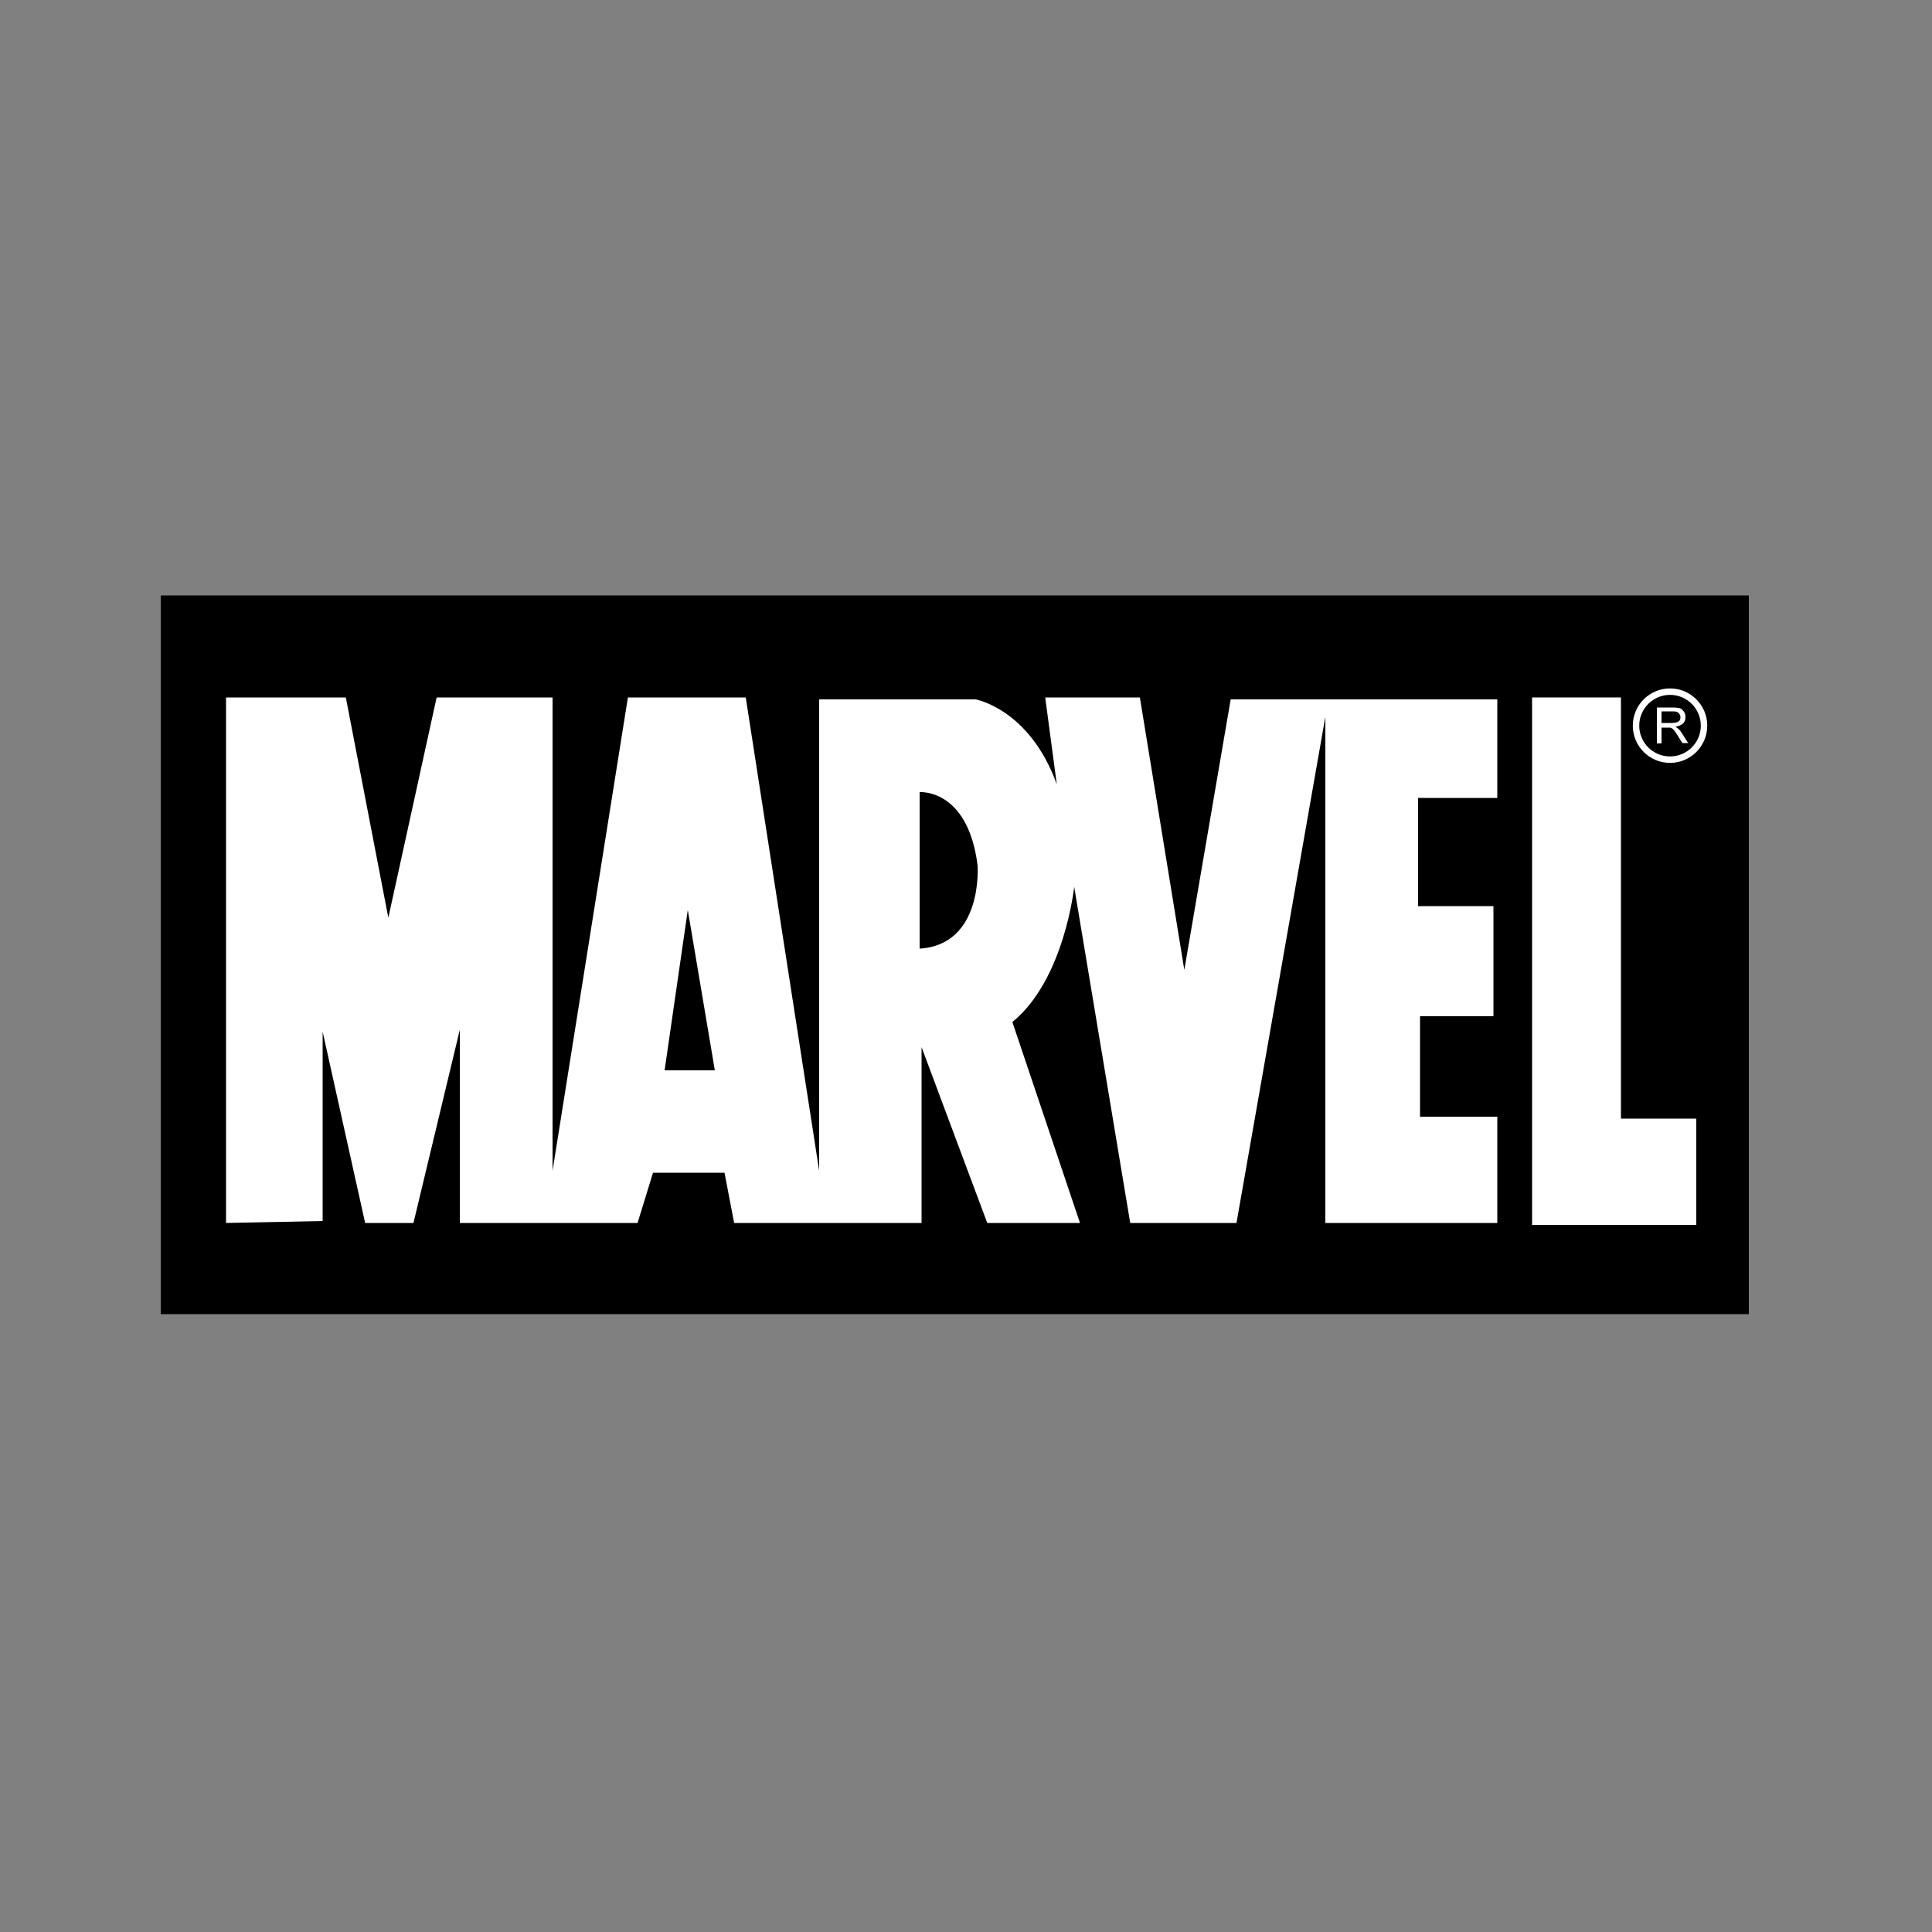 <?xml version="1.0" encoding="utf-8"?>
<!-- Generator: Adobe Illustrator 19.1.0, SVG Export Plug-In . SVG Version: 6.00 Build 0)  -->
<svg version="1.1" id="Capa_1" xmlns="http://www.w3.org/2000/svg" xmlns:xlink="http://www.w3.org/1999/xlink" x="0px" y="0px"
	 viewBox="0 0 500 500" style="enable-background:new 0 0 500 500;" xml:space="preserve">
<rect x="0" y="0" width="500" height="500" fill="#808080" stroke="none"/>
<style type="text/css">
	.st0{fill:#FFFFFF;}
	.st1{fill:none;stroke:#FFFFFF;stroke-width:1.667;}
</style>
<rect x="41.6" y="154.1" width="411" height="186"/>
<polygon class="st0" points="396.5,180.5 419.5,180.5 419.5,289.5 439,289.5 439,317 396.5,317 "/>
<g>
	<circle class="st1" cx="432.2" cy="187.8" r="8.8"/>
	<path class="st0" d="M428.8,192.3v-9.2h4.1c0.8,0,1.4,0.1,1.9,0.2c0.4,0.2,0.8,0.5,1,0.9c0.3,0.4,0.4,0.9,0.4,1.4
		c0,0.7-0.2,1.2-0.6,1.6c-0.4,0.4-1.1,0.7-2,0.9c0.3,0.2,0.6,0.3,0.7,0.5c0.4,0.3,0.7,0.7,1,1.2l1.6,2.5h-1.5l-1.2-1.9
		c-0.4-0.6-0.6-1-0.9-1.3c-0.2-0.3-0.4-0.5-0.6-0.6c-0.2-0.1-0.4-0.2-0.6-0.2c-0.1,0-0.4,0-0.7,0h-1.4v4.1H428.8z M430.1,187.1h2.6
		c0.6,0,1-0.1,1.3-0.2c0.3-0.1,0.6-0.3,0.7-0.5c0.2-0.3,0.2-0.5,0.2-0.8c0-0.4-0.2-0.8-0.5-1.1c-0.3-0.3-0.8-0.4-1.5-0.4h-2.9V187.1
		z"/>
</g>
<path class="st0" d="M58.5,316.5v-136h31l11,57l12.5-57h30V303l19.5-122.5H193L212,303V181h40.5c0,0,14,2.5,21,22l-3-22.5H295
	l11.5,70.5l12-70h69v25.5H367v28h19.5V263h-19v26h20v27.5H343v-131l-23,131h-27.5l-14.5-87c0,0-2.5,24-16,35l17.5,52h-24l-17-45.5
	v45.5H190l-2.5-13H169l-4,13h-46v-50l-12,50H94.5l-11-49.5v49L58.5,316.5z M185,277l-7-41.5l-6,41.5H185z M238,245.5
	c16.5-1,15-21.5,15-21.5c-2.5-20-15-19-15-19V245.5z"/>
</svg>
